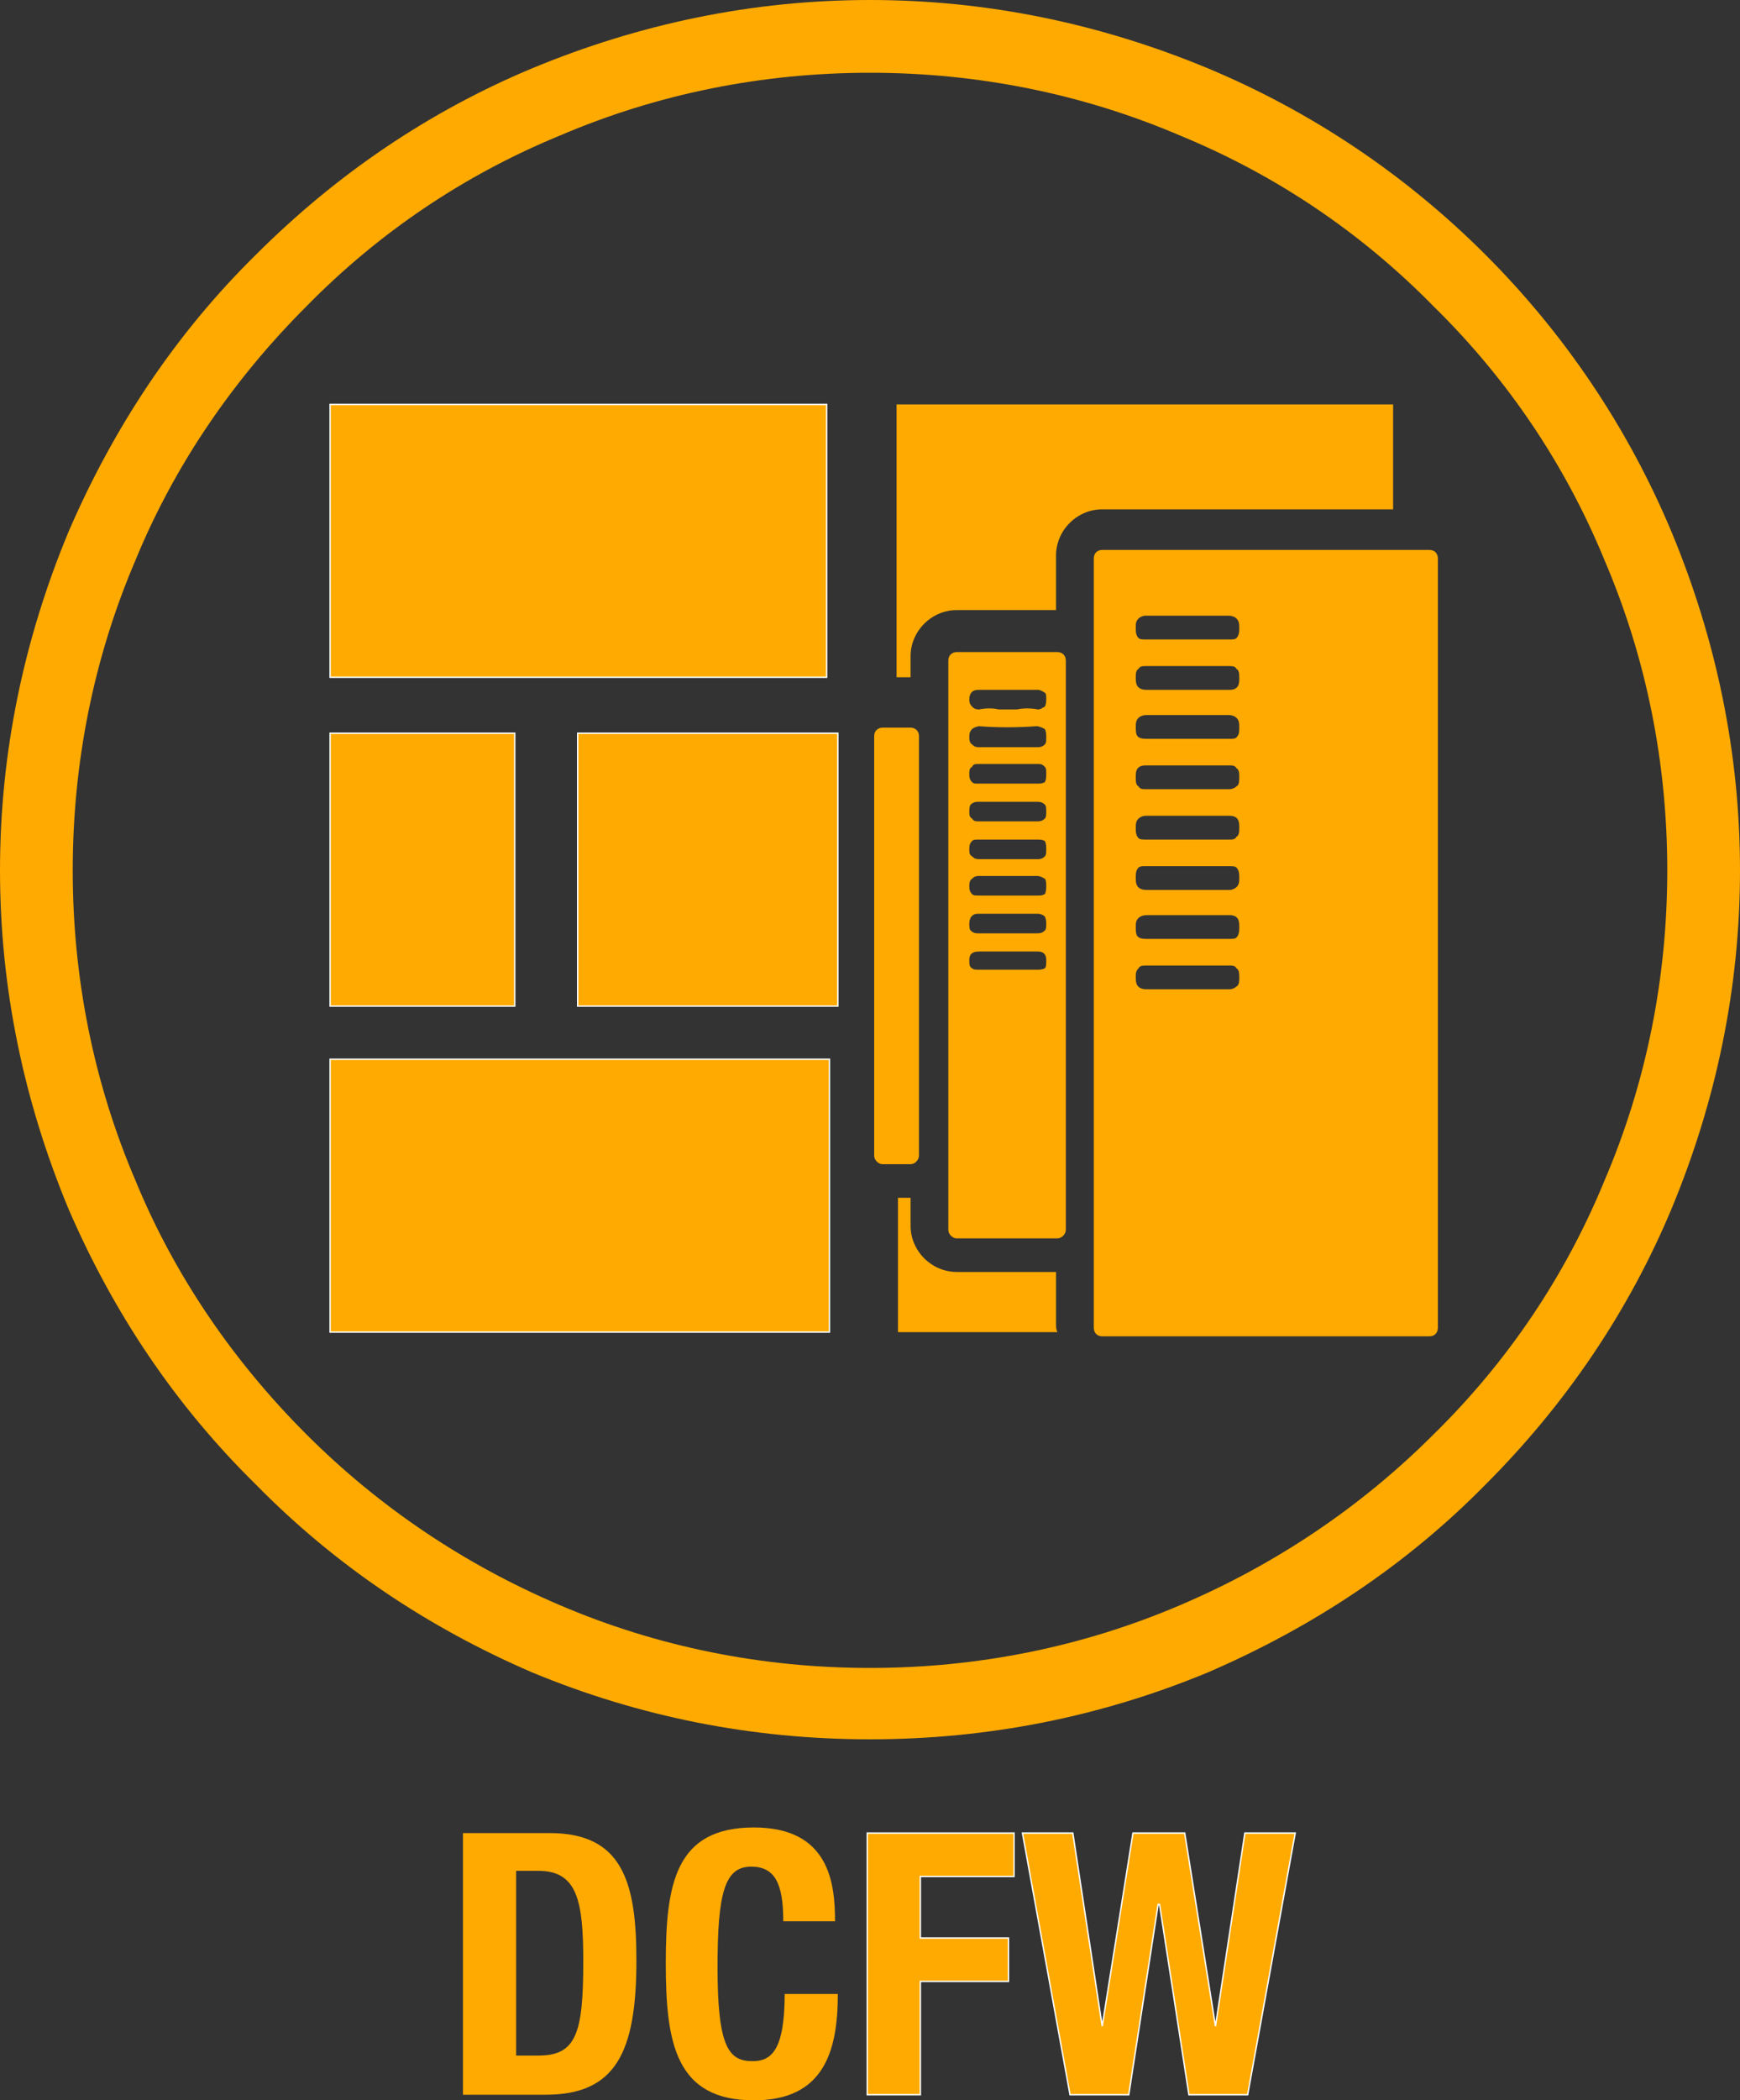 <?xml version="1.0"  encoding="UTF-8" standalone="no"?>
<svg version="1.1" xmlns="http://www.w3.org/2000/svg" xmlns:xlink="http://www.w3.org/1999/xlink" width="1244" height="1501">
<rect width="100%" height="100%" fill="#333333" stroke="none"/>
<g transform="translate(335, 474)">
<path d="M 860,-94 C 829,-168 784,-235 727,-292 C 670,-349 603,-394 529,-425 C 452,-457 371,-474 287,-474 C 203,-474 122,-457 45,-425 C -29,-394 -95,-349 -152,-292 C -210,-235 -254,-168 -286,-94 C -318,-17 -335,64 -335,148 C -335,232 -318,313 -286,390 C -254,464 -210,530 -152,587 C -95,645 -29,689 45,721 C 122,753 203,769 287,769 C 371,769 452,753 529,721 C 603,689 670,645 727,587 C 784,530 829,464 860,390 C 892,313 909,232 909,148 C 909,64 892,-17 860,-94 Z M 812,370 C 784,438 743,499 690,551 C 638,603 577,644 509,673 C 439,703 364,718 287,718 C 210,718 135,703 65,673 C -3,644 -64,603 -116,551 C -168,499 -210,438 -238,370 C -268,300 -283,225 -283,148 C -283,71 -268,-4 -238,-74 C -210,-142 -168,-203 -116,-255 C -64,-308 -3,-349 65,-377 C 135,-407 210,-422 287,-422 C 364,-422 439,-407 509,-377 C 577,-349 638,-308 690,-255 C 743,-203 784,-142 812,-74 C 842,-4 857,71 857,148 C 857,225 842,300 812,370 Z "  fill="#FFAA00" stroke="none" />
<path d="M 58,836 C -4,836 -4,836 -4,836 C -4,1023 -4,1023 -4,1023 C 55,1023 55,1023 55,1023 C 105,1023 120,993 120,927 C 120,871 110,836 58,836 Z M 50,995 C 34,995 34,995 34,995 C 34,863 34,863 34,863 C 50,863 50,863 50,863 C 78,863 82,885 82,928 C 82,979 77,995 50,995 Z "  fill="#FFAA00" stroke="none" />
<path d="M 203,999 C 186,999 178,989 178,932 C 178,879 183,860 202,860 C 219,860 225,872 225,899 C 262,899 262,899 262,899 C 262,872 258,832 204,832 C 148,832 141,872 141,929 C 141,986 148,1027 204,1027 C 254,1027 264,992 264,951 C 226,951 226,951 226,951 C 226,992 216,999 203,999 Z "  fill="#FFAA00" stroke="none" />
<path d="M 285,1023 L 323,1023 L 323,942 L 386,942 L 386,911 L 323,911 L 323,867 L 390,867 L 390,836 L 285,836 L 285,1023 Z "  fill="#FFAA00" stroke-width="1px" stroke="#FFFFFF" />
<path d="M 534,974 L 534,974 L 512,836 L 475,836 L 453,974 L 453,974 L 432,836 L 396,836 L 430,1023 L 472,1023 L 493,887 L 494,887 L 515,1023 L 557,1023 L 591,836 L 555,836 L 534,974 Z "  fill="#FFAA00" stroke-width="1px" stroke="#FFFFFF" />
<path d="M 256,-185 L -99,-185 L -99,10 L 256,10 L 256,-185 Z "  fill="#FFAA00" stroke-width="1px" stroke="#FFFFFF" />
<path d="M 33,50 L -99,50 L -99,245 L 33,245 L 33,50 Z "  fill="#FFAA00" stroke-width="1px" stroke="#FFFFFF" />
<path d="M -99,478 L 258,478 L 258,283 L -99,283 L -99,478 Z "  fill="#FFAA00" stroke-width="1px" stroke="#FFFFFF" />
<path d="M 420,435 C 349,435 349,435 349,435 C 331,435 316,420 316,402 C 316,382 316,382 316,382 C 316,382 312,382 307,382 C 307,478 307,478 307,478 C 421,478 421,478 421,478 C 420,476 420,474 420,472 Z "  fill="#FFAA00" stroke="none" />
<path d="M 78,245 L 264,245 L 264,50 L 78,50 L 78,245 Z "  fill="#FFAA00" stroke-width="1px" stroke="#FFFFFF" />
<path d="M 316,-5 C 316,-23 331,-38 349,-38 C 420,-38 420,-38 420,-38 C 420,-77 420,-77 420,-77 C 420,-95 435,-110 453,-110 C 661,-110 661,-110 661,-110 C 661,-185 661,-185 661,-185 C 306,-185 306,-185 306,-185 C 306,10 306,10 306,10 C 316,10 316,10 316,10 Z "  fill="#FFAA00" stroke="none" />
<path d="M 687,-81 C 453,-81 453,-81 453,-81 C 449,-81 447,-78 447,-75 C 447,475 447,475 447,475 C 447,478 449,481 453,481 C 687,481 687,481 687,481 C 691,481 693,478 693,475 C 693,-75 693,-75 693,-75 C 693,-78 691,-81 687,-81 Z M 479,-32 C 480,-33 482,-34 484,-34 C 505,-34 525,-34 543,-34 C 546,-34 548,-33 549,-32 C 551,-30 551,-28 551,-25 C 551,-25 551,-25 551,-25 C 551,-23 551,-20 549,-18 C 548,-17 546,-17 544,-17 C 544,-17 544,-17 544,-17 C 537,-17 530,-17 523,-17 C 514,-17 514,-17 514,-17 C 505,-17 505,-17 505,-17 C 498,-17 492,-17 485,-17 C 482,-17 480,-17 479,-18 C 477,-20 477,-23 477,-25 C 477,-26 477,-26 477,-26 C 477,-28 477,-30 479,-32 Z M 551,224 C 551,225 551,225 551,225 C 551,227 551,230 549,231 C 548,232 546,233 544,233 C 523,233 504,233 485,233 C 485,233 485,233 485,233 C 477,233 477,228 477,224 C 477,222 477,220 479,218 C 480,216 482,216 485,216 C 492,216 499,216 506,216 C 514,216 514,216 514,216 C 523,216 523,216 523,216 C 530,216 537,216 544,216 C 546,216 548,216 549,218 C 551,219 551,222 551,224 Z M 549,196 C 548,197 546,197 544,197 C 543,197 543,197 543,197 C 536,197 530,197 523,197 C 505,197 505,197 505,197 C 498,197 492,197 485,197 C 478,197 477,195 477,189 C 477,186 477,184 479,182 C 480,181 482,180 485,180 C 506,180 525,180 543,180 C 543,180 544,180 544,180 C 551,180 551,185 551,188 C 551,189 551,189 551,189 C 551,191 551,194 549,196 Z M 477,153 C 477,151 477,148 479,146 C 480,145 482,145 484,145 C 491,145 499,145 506,145 C 514,145 514,145 514,145 C 517,145 520,145 523,145 C 530,145 537,145 543,145 C 546,145 548,145 549,146 C 551,148 551,151 551,153 C 551,154 551,154 551,154 C 551,156 551,158 549,160 C 548,161 546,162 544,162 C 544,162 544,162 544,162 C 525,162 505,162 485,162 C 477,162 477,157 477,153 C 479,153 479,153 479,153 C 479,153 479,153 479,153 Z M 551,46 C 551,49 551,51 549,53 C 548,54 546,54 544,54 C 544,54 544,54 544,54 C 531,54 518,54 506,54 C 499,54 492,54 485,54 C 478,54 477,52 477,46 C 477,43 477,41 479,39 C 480,38 482,37 485,37 C 492,37 499,37 506,37 C 514,37 514,37 514,37 C 517,37 520,37 523,37 C 530,37 537,37 543,37 C 546,37 548,38 549,39 C 551,41 551,43 551,46 Z M 549,88 C 548,89 546,90 544,90 C 544,90 544,90 543,90 C 537,90 529,90 523,90 C 514,90 514,90 514,90 C 505,90 505,90 505,90 C 498,90 491,90 484,90 C 482,90 480,90 479,88 C 477,87 477,84 477,82 C 477,81 477,81 477,81 C 477,78 477,73 484,73 C 484,73 485,73 485,73 C 505,73 525,73 544,73 C 544,73 544,73 544,73 C 546,73 548,73 549,75 C 551,76 551,79 551,81 C 551,81 551,81 551,81 C 551,84 551,87 549,88 Z M 549,124 C 548,126 546,126 544,126 C 543,126 543,126 543,126 C 536,126 530,126 523,126 C 520,126 517,126 514,126 C 505,126 505,126 505,126 C 498,126 492,126 485,126 C 482,126 480,126 479,125 C 477,123 477,120 477,118 C 477,115 477,113 479,111 C 480,110 482,109 484,109 C 507,109 526,109 543,109 C 544,109 544,109 544,109 C 551,109 551,114 551,117 C 551,118 551,118 551,118 C 551,120 551,123 549,124 Z M 551,10 C 551,11 551,11 551,11 C 551,14 551,19 544,19 C 544,19 543,19 543,19 C 525,19 506,19 485,19 C 485,19 485,19 485,19 C 477,19 477,14 477,10 C 477,8 477,5 479,4 C 480,2 482,2 485,2 C 492,2 499,2 506,2 C 514,2 514,2 514,2 C 523,2 523,2 523,2 C 529,2 536,2 543,2 C 546,2 548,2 549,4 C 551,5 551,8 551,10 Z "  fill="#FFAA00" stroke="none" />
<path d="M 427,-2 C 427,-6 424,-8 421,-8 C 349,-8 349,-8 349,-8 C 346,-8 343,-6 343,-2 C 343,405 343,405 343,405 C 343,408 346,411 349,411 C 421,411 421,411 421,411 C 424,411 427,408 427,405 Z M 365,19 C 379,19 393,19 407,19 C 409,19 410,20 412,21 C 413,22 413,23 413,26 C 413,27 413,29 412,31 C 410,32 409,33 407,33 C 402,32 397,32 392,33 C 386,33 386,33 386,33 C 379,33 379,33 379,33 C 375,32 370,32 365,33 C 365,33 365,33 365,33 C 362,33 361,32 360,31 C 358,29 358,27 358,26 C 358,19 363,19 365,19 Z M 412,218 C 410,219 408,219 407,219 C 406,219 406,219 406,219 C 401,219 397,219 392,219 C 386,219 386,219 386,219 C 380,219 380,219 380,219 C 375,219 370,219 365,219 C 363,219 361,219 360,218 C 358,217 358,215 358,212 C 358,208 360,206 365,206 C 379,206 393,206 407,206 C 407,206 407,206 407,206 C 411,206 413,208 413,212 C 413,215 413,217 412,218 Z M 358,186 C 358,186 358,186 358,186 C 358,182 360,179 364,179 C 364,179 364,179 364,179 C 379,179 393,179 407,179 C 407,179 407,179 407,179 C 409,179 411,180 412,181 C 413,183 413,185 413,186 C 413,188 413,190 412,191 C 410,193 408,193 406,193 C 401,193 396,193 391,193 C 385,193 385,193 385,193 C 379,193 379,193 379,193 C 375,193 370,193 365,193 C 365,193 364,193 364,193 C 363,193 361,193 359,191 C 358,190 358,188 358,186 Z M 412,165 C 410,166 409,166 407,166 C 407,166 407,166 406,166 C 393,166 379,166 365,166 C 362,166 361,166 360,165 C 358,163 358,161 358,159 C 358,158 358,155 360,154 C 361,153 362,152 365,152 C 370,152 375,152 379,152 C 386,152 386,152 386,152 C 392,152 392,152 392,152 C 397,152 402,152 406,152 C 409,152 410,153 412,154 C 413,155 413,158 413,159 C 413,161 413,163 412,165 Z M 412,85 C 410,86 409,86 406,86 C 401,86 396,86 391,86 C 385,86 385,86 385,86 C 379,86 379,86 379,86 C 374,86 369,86 365,86 C 365,86 364,86 364,86 C 362,86 361,86 360,85 C 358,83 358,81 358,79 C 358,77 358,75 360,74 C 361,72 362,72 365,72 C 379,72 393,72 407,72 C 409,72 410,72 412,74 C 413,75 413,77 413,79 C 413,81 413,83 412,85 Z M 413,106 C 413,108 413,110 412,111 C 410,113 408,113 406,113 C 406,113 406,113 406,113 C 401,113 396,113 392,113 C 386,113 386,113 386,113 C 380,113 380,113 380,113 C 375,113 370,113 365,113 C 363,113 361,113 360,111 C 358,110 358,108 358,106 C 358,105 358,102 359,101 C 361,99 363,99 365,99 C 379,99 392,99 406,99 C 408,99 410,99 412,101 C 413,102 413,104 413,106 Z M 412,138 C 410,140 408,140 407,140 C 406,140 406,140 406,140 C 401,140 396,140 391,140 C 385,140 385,140 385,140 C 379,140 379,140 379,140 C 374,140 369,140 365,140 C 362,140 361,139 360,138 C 358,137 358,135 358,133 C 358,131 358,129 360,127 C 361,126 362,126 365,126 C 380,126 393,126 406,126 C 409,126 410,126 412,127 C 413,129 413,131 413,133 C 413,135 413,137 412,138 Z M 412,58 C 410,60 408,60 406,60 C 406,60 406,60 406,60 C 401,60 397,60 392,60 C 386,60 386,60 386,60 C 379,60 379,60 379,60 C 375,60 370,60 365,60 C 362,60 361,59 360,58 C 358,57 358,54 358,53 C 358,51 358,49 360,47 C 361,46 364,45 365,45 C 378,46 392,46 406,45 C 408,45 410,46 412,47 C 413,49 413,51 413,53 C 413,55 413,57 412,58 Z "  fill="#FFAA00" stroke="none" />
<path d="M 316,358 C 319,358 322,355 322,352 C 322,52 322,52 322,52 C 322,48 319,46 316,46 C 296,46 296,46 296,46 C 293,46 290,48 290,52 C 290,352 290,352 290,352 C 290,355 293,358 296,358 Z "  fill="#FFAA00" stroke="none" />
</g>
</svg>
